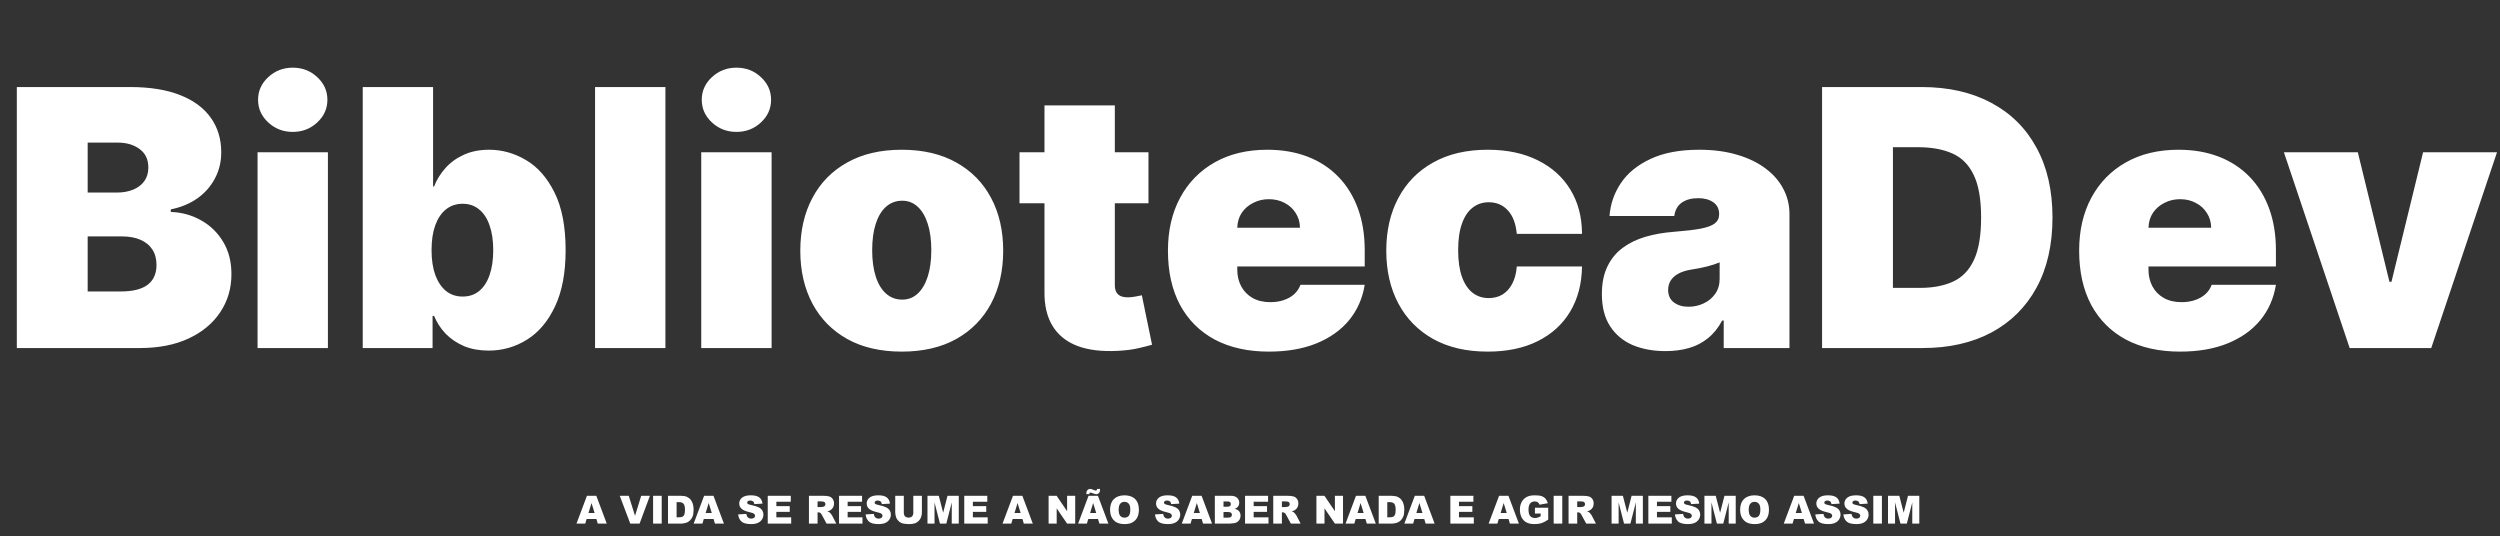 <svg width="1609" height="345" viewBox="0 0 1609 345" fill="none" xmlns="http://www.w3.org/2000/svg">
<rect x="0" y="0" width="1609" height="345" fill="#333333" stroke="none"/>
<path d="M10.827 224V56.02H83.662C96.457 56.02 107.202 57.742 115.896 61.187C124.645 64.632 131.234 69.499 135.664 75.787C140.147 82.076 142.389 89.485 142.389 98.015C142.389 104.194 141.022 109.826 138.288 114.911C135.609 119.997 131.836 124.262 126.969 127.707C122.103 131.097 116.416 133.448 109.909 134.761V136.401C117.127 136.674 123.688 138.506 129.594 141.896C135.499 145.232 140.202 149.853 143.702 155.758C147.201 161.609 148.951 168.499 148.951 176.428C148.951 185.614 146.545 193.789 141.733 200.952C136.976 208.115 130.195 213.747 121.392 217.848C112.588 221.949 102.089 224 89.895 224H10.827ZM56.431 187.582H77.756C85.412 187.582 91.153 186.161 94.981 183.317C98.808 180.419 100.722 176.154 100.722 170.522C100.722 166.585 99.82 163.249 98.016 160.515C96.211 157.781 93.641 155.703 90.306 154.282C87.025 152.86 83.06 152.149 78.412 152.149H56.431V187.582ZM56.431 123.934H75.132C79.123 123.934 82.65 123.305 85.712 122.047C88.775 120.79 91.153 118.985 92.848 116.634C94.598 114.228 95.473 111.302 95.473 107.858C95.473 102.663 93.614 98.698 89.895 95.965C86.177 93.176 81.475 91.781 75.788 91.781H56.431V123.934ZM165.765 224V98.015H211.041V224H165.765ZM188.403 84.892C182.279 84.892 177.03 82.868 172.655 78.822C168.281 74.776 166.094 69.909 166.094 64.222C166.094 58.535 168.281 53.669 172.655 49.622C177.03 45.576 182.279 43.553 188.403 43.553C194.582 43.553 199.832 45.576 204.151 49.622C208.526 53.669 210.713 58.535 210.713 64.222C210.713 69.909 208.526 74.776 204.151 78.822C199.832 82.868 194.582 84.892 188.403 84.892ZM233.454 224V56.02H278.729V119.997H279.386C281.026 115.732 283.432 111.822 286.604 108.268C289.775 104.659 293.712 101.788 298.415 99.655C303.117 97.468 308.585 96.375 314.819 96.375C323.13 96.375 331.032 98.589 338.523 103.018C346.069 107.447 352.193 114.419 356.896 123.934C361.653 133.448 364.032 145.806 364.032 161.008C364.032 175.553 361.763 187.61 357.224 197.179C352.74 206.748 346.725 213.884 339.179 218.587C331.688 223.289 323.459 225.64 314.491 225.64C308.585 225.64 303.309 224.684 298.661 222.77C294.068 220.801 290.13 218.149 286.85 214.814C283.623 211.423 281.135 207.596 279.386 203.331H278.401V224H233.454ZM277.745 161.008C277.745 167.132 278.538 172.436 280.124 176.92C281.764 181.349 284.061 184.794 287.014 187.254C290.021 189.66 293.603 190.863 297.758 190.863C301.914 190.863 305.441 189.688 308.339 187.336C311.292 184.93 313.534 181.513 315.065 177.084C316.651 172.6 317.444 167.241 317.444 161.008C317.444 154.774 316.651 149.442 315.065 145.013C313.534 140.529 311.292 137.112 308.339 134.761C305.441 132.355 301.914 131.152 297.758 131.152C293.603 131.152 290.021 132.355 287.014 134.761C284.061 137.112 281.764 140.529 280.124 145.013C278.538 149.442 277.745 154.774 277.745 161.008ZM428.255 56.02V224H382.979V56.02H428.255ZM451.323 224V98.015H496.599V224H451.323ZM473.961 84.892C467.837 84.892 462.588 82.868 458.213 78.822C453.839 74.776 451.651 69.909 451.651 64.222C451.651 58.535 453.839 53.669 458.213 49.622C462.588 45.576 467.837 43.553 473.961 43.553C480.14 43.553 485.389 45.576 489.709 49.622C494.084 53.669 496.271 58.535 496.271 64.222C496.271 69.909 494.084 74.776 489.709 78.822C485.389 82.868 480.14 84.892 473.961 84.892ZM580.364 226.297C566.693 226.297 554.992 223.59 545.258 218.176C535.525 212.708 528.061 205.108 522.866 195.375C517.672 185.587 515.074 174.24 515.074 161.336C515.074 148.431 517.672 137.112 522.866 127.379C528.061 117.591 535.525 109.99 545.258 104.577C554.992 99.109 566.693 96.375 580.364 96.375C594.034 96.375 605.735 99.109 615.469 104.577C625.202 109.99 632.666 117.591 637.861 127.379C643.055 137.112 645.653 148.431 645.653 161.336C645.653 174.24 643.055 185.587 637.861 195.375C632.666 205.108 625.202 212.708 615.469 218.176C605.735 223.59 594.034 226.297 580.364 226.297ZM580.692 192.832C584.519 192.832 587.827 191.547 590.616 188.977C593.405 186.407 595.565 182.743 597.096 177.986C598.627 173.229 599.392 167.569 599.392 161.008C599.392 154.391 598.627 148.732 597.096 144.029C595.565 139.272 593.405 135.608 590.616 133.038C587.827 130.468 584.519 129.183 580.692 129.183C576.645 129.183 573.173 130.468 570.275 133.038C567.377 135.608 565.162 139.272 563.631 144.029C562.1 148.732 561.335 154.391 561.335 161.008C561.335 167.569 562.1 173.229 563.631 177.986C565.162 182.743 567.377 186.407 570.275 188.977C573.173 191.547 576.645 192.832 580.692 192.832ZM739.157 98.015V130.824H656.151V98.015H739.157ZM672.228 67.831H717.503V183.481C717.503 185.231 717.804 186.708 718.406 187.911C719.007 189.059 719.937 189.934 721.194 190.535C722.452 191.082 724.065 191.355 726.034 191.355C727.401 191.355 728.986 191.191 730.791 190.863C732.65 190.535 734.017 190.262 734.892 190.043L741.454 221.867C739.431 222.469 736.532 223.207 732.759 224.082C729.041 224.957 724.612 225.531 719.472 225.804C709.083 226.351 700.361 225.285 693.307 222.606C686.253 219.872 680.949 215.579 677.395 209.728C673.841 203.877 672.118 196.55 672.228 187.747V67.831ZM816.647 226.297C803.195 226.297 791.603 223.727 781.87 218.587C772.191 213.392 764.727 205.955 759.478 196.277C754.283 186.544 751.686 174.896 751.686 161.336C751.686 148.322 754.311 136.948 759.56 127.215C764.809 117.481 772.219 109.908 781.788 104.495C791.357 99.081 802.649 96.375 815.663 96.375C825.177 96.375 833.789 97.851 841.499 100.804C849.209 103.757 855.798 108.049 861.267 113.681C866.735 119.259 870.945 126.039 873.898 134.022C876.851 142.006 878.327 151.001 878.327 161.008V171.506H765.794V146.572H836.66C836.605 142.963 835.676 139.791 833.871 137.057C832.122 134.268 829.743 132.109 826.736 130.578C823.783 128.992 820.42 128.199 816.647 128.199C812.983 128.199 809.62 128.992 806.558 130.578C803.496 132.109 801.035 134.241 799.176 136.975C797.372 139.709 796.415 142.908 796.306 146.572V173.475C796.306 177.521 797.153 181.13 798.848 184.302C800.543 187.473 802.977 189.961 806.148 191.766C809.32 193.57 813.147 194.472 817.631 194.472C820.748 194.472 823.591 194.035 826.161 193.16C828.786 192.285 831.028 191.027 832.887 189.387C834.746 187.692 836.113 185.669 836.988 183.317H878.327C876.905 192.066 873.542 199.667 868.238 206.119C862.934 212.517 855.908 217.493 847.159 221.047C838.465 224.547 828.294 226.297 816.647 226.297ZM957.498 226.297C943.828 226.297 932.126 223.59 922.393 218.176C912.66 212.708 905.196 205.108 900.001 195.375C894.806 185.587 892.209 174.24 892.209 161.336C892.209 148.431 894.806 137.112 900.001 127.379C905.196 117.591 912.66 109.99 922.393 104.577C932.126 99.109 943.828 96.375 957.498 96.375C969.856 96.375 980.546 98.617 989.569 103.1C998.646 107.529 1005.67 113.818 1010.65 121.965C1015.62 130.058 1018.14 139.573 1018.19 150.509H976.199C975.598 143.892 973.684 138.862 970.458 135.417C967.286 131.917 963.185 130.167 958.154 130.167C954.217 130.167 950.772 131.316 947.82 133.612C944.867 135.854 942.57 139.272 940.93 143.865C939.289 148.404 938.469 154.118 938.469 161.008C938.469 167.897 939.289 173.639 940.93 178.232C942.57 182.771 944.867 186.188 947.82 188.485C950.772 190.727 954.217 191.848 958.154 191.848C961.49 191.848 964.443 191.082 967.013 189.551C969.583 187.965 971.661 185.669 973.246 182.661C974.887 179.599 975.871 175.881 976.199 171.506H1018.19C1018.03 182.606 1015.49 192.285 1010.57 200.542C1005.64 208.744 998.673 215.087 989.651 219.571C980.683 224.055 969.966 226.297 957.498 226.297ZM1071.98 225.969C1063.94 225.969 1056.83 224.656 1050.65 222.031C1044.53 219.352 1039.72 215.306 1036.22 209.892C1032.72 204.479 1030.97 197.589 1030.97 189.223C1030.97 182.333 1032.14 176.455 1034.5 171.588C1036.85 166.667 1040.13 162.648 1044.34 159.531C1048.55 156.414 1053.44 154.036 1059.02 152.395C1064.65 150.755 1070.72 149.689 1077.23 149.196C1084.28 148.65 1089.94 147.993 1094.21 147.228C1098.53 146.408 1101.64 145.287 1103.56 143.865C1105.47 142.389 1106.43 140.447 1106.43 138.041V137.713C1106.43 134.433 1105.17 131.917 1102.66 130.167C1100.14 128.418 1096.91 127.543 1092.98 127.543C1088.66 127.543 1085.13 128.5 1082.4 130.413C1079.72 132.273 1078.1 135.143 1077.56 139.026H1035.89C1036.44 131.37 1038.87 124.317 1043.19 117.864C1047.56 111.357 1053.94 106.162 1062.3 102.28C1070.67 98.343 1081.11 96.375 1093.63 96.375C1102.66 96.375 1110.75 97.441 1117.91 99.573C1125.08 101.651 1131.17 104.577 1136.2 108.35C1141.23 112.068 1145.06 116.442 1147.69 121.473C1150.36 126.449 1151.7 131.863 1151.7 137.713V224H1109.38V206.283H1108.4C1105.88 210.986 1102.82 214.786 1099.21 217.684C1095.66 220.582 1091.58 222.688 1086.99 224C1082.45 225.312 1077.45 225.969 1071.98 225.969ZM1086.74 197.425C1090.19 197.425 1093.41 196.714 1096.42 195.292C1099.48 193.871 1101.97 191.82 1103.89 189.141C1105.8 186.462 1106.76 183.208 1106.76 179.38V168.882C1105.55 169.374 1104.27 169.838 1102.9 170.276C1101.59 170.713 1100.17 171.123 1098.64 171.506C1097.16 171.889 1095.57 172.244 1093.88 172.573C1092.24 172.901 1090.52 173.201 1088.71 173.475C1085.21 174.022 1082.34 174.924 1080.1 176.181C1077.91 177.384 1076.27 178.888 1075.18 180.693C1074.14 182.442 1073.62 184.411 1073.62 186.598C1073.62 190.098 1074.85 192.777 1077.31 194.636C1079.77 196.495 1082.92 197.425 1086.74 197.425ZM1237.31 224H1172.68V56.02H1236.66C1253.94 56.02 1268.87 59.383 1281.44 66.109C1294.07 72.78 1303.81 82.404 1310.64 94.98C1317.53 107.502 1320.98 122.512 1320.98 140.01C1320.98 157.508 1317.56 172.545 1310.72 185.122C1303.89 197.644 1294.21 207.268 1281.69 213.993C1269.17 220.664 1254.37 224 1237.31 224ZM1218.29 185.286H1235.67C1243.99 185.286 1251.07 183.946 1256.92 181.267C1262.82 178.587 1267.31 173.967 1270.37 167.405C1273.49 160.843 1275.04 151.712 1275.04 140.01C1275.04 128.308 1273.46 119.177 1270.29 112.615C1267.17 106.053 1262.58 101.433 1256.51 98.753C1250.49 96.074 1243.11 94.734 1234.36 94.734H1218.29V185.286ZM1403.1 226.297C1389.65 226.297 1378.06 223.727 1368.32 218.587C1358.64 213.392 1351.18 205.955 1345.93 196.277C1340.74 186.544 1338.14 174.896 1338.14 161.336C1338.14 148.322 1340.76 136.948 1346.01 127.215C1351.26 117.481 1358.67 109.908 1368.24 104.495C1377.81 99.081 1389.1 96.375 1402.12 96.375C1411.63 96.375 1420.24 97.851 1427.95 100.804C1435.66 103.757 1442.25 108.049 1447.72 113.681C1453.19 119.259 1457.4 126.039 1460.35 134.022C1463.3 142.006 1464.78 151.001 1464.78 161.008V171.506H1352.25V146.572H1423.11C1423.06 142.963 1422.13 139.791 1420.32 137.057C1418.58 134.268 1416.2 132.109 1413.19 130.578C1410.24 128.992 1406.87 128.199 1403.1 128.199C1399.44 128.199 1396.07 128.992 1393.01 130.578C1389.95 132.109 1387.49 134.241 1385.63 136.975C1383.83 139.709 1382.87 142.908 1382.76 146.572V173.475C1382.76 177.521 1383.61 181.13 1385.3 184.302C1387 187.473 1389.43 189.961 1392.6 191.766C1395.77 193.57 1399.6 194.472 1404.08 194.472C1407.2 194.472 1410.04 194.035 1412.61 193.16C1415.24 192.285 1417.48 191.027 1419.34 189.387C1421.2 187.692 1422.57 185.669 1423.44 183.317H1464.78C1463.36 192.066 1460 199.667 1454.69 206.119C1449.39 212.517 1442.36 217.493 1433.61 221.047C1424.92 224.547 1414.75 226.297 1403.1 226.297ZM1607.07 98.015L1564.74 224H1512.25L1469.93 98.015H1517.5L1537.84 181.349H1539.15L1559.49 98.015H1607.07Z" fill="white"/>
<path d="M383.845 334.045H377.545L376.678 337H371.024L377.752 319.099H383.784L390.512 337H384.725L383.845 334.045ZM382.685 330.174L380.707 323.739L378.741 330.174H382.685ZM398.876 319.099H404.664L408.694 331.981L412.662 319.099H418.279L411.636 337H405.641L398.876 319.099ZM420.33 319.099H425.874V337H420.33V319.099ZM429.928 319.099H438.145C439.765 319.099 441.072 319.319 442.065 319.759C443.066 320.198 443.892 320.829 444.544 321.651C445.195 322.474 445.667 323.43 445.96 324.521C446.253 325.612 446.4 326.768 446.4 327.989C446.4 329.902 446.18 331.387 445.74 332.445C445.309 333.496 444.706 334.379 443.933 335.095C443.16 335.803 442.329 336.276 441.442 336.512C440.229 336.837 439.13 337 438.145 337H429.928V319.099ZM435.459 323.153V332.934H436.814C437.97 332.934 438.793 332.808 439.281 332.555C439.769 332.295 440.152 331.847 440.429 331.212C440.705 330.569 440.844 329.531 440.844 328.099C440.844 326.202 440.535 324.903 439.916 324.203C439.297 323.503 438.272 323.153 436.839 323.153H435.459ZM459.257 334.045H452.957L452.09 337H446.436L453.164 319.099H459.196L465.924 337H460.136L459.257 334.045ZM458.097 330.174L456.119 323.739L454.153 330.174H458.097ZM475.094 331.078L480.357 330.748C480.471 331.603 480.703 332.254 481.053 332.702C481.623 333.426 482.437 333.789 483.495 333.789C484.285 333.789 484.891 333.605 485.314 333.239C485.746 332.865 485.962 332.433 485.962 331.945C485.962 331.481 485.758 331.066 485.351 330.699C484.944 330.333 484 329.987 482.518 329.662C480.092 329.116 478.363 328.392 477.329 327.488C476.287 326.584 475.766 325.433 475.766 324.032C475.766 323.113 476.03 322.246 476.559 321.432C477.097 320.609 477.899 319.966 478.965 319.502C480.039 319.03 481.509 318.794 483.373 318.794C485.66 318.794 487.402 319.222 488.599 320.076C489.804 320.923 490.52 322.274 490.748 324.13L485.534 324.435C485.396 323.63 485.103 323.043 484.655 322.677C484.215 322.311 483.605 322.128 482.823 322.128C482.18 322.128 481.696 322.266 481.37 322.543C481.045 322.811 480.882 323.141 480.882 323.532C480.882 323.817 481.016 324.073 481.285 324.301C481.545 324.537 482.164 324.757 483.141 324.96C485.559 325.481 487.288 326.011 488.33 326.548C489.38 327.077 490.142 327.736 490.614 328.526C491.094 329.316 491.334 330.199 491.334 331.176C491.334 332.323 491.017 333.382 490.382 334.35C489.747 335.319 488.859 336.056 487.72 336.56C486.58 337.057 485.143 337.305 483.41 337.305C480.365 337.305 478.257 336.719 477.085 335.547C475.912 334.375 475.249 332.885 475.094 331.078ZM494.118 319.099H508.942V322.921H499.662V325.766H508.27V329.417H499.662V332.946H509.21V337H494.118V319.099ZM520.627 337V319.099H529.846C531.555 319.099 532.862 319.246 533.766 319.539C534.669 319.832 535.398 320.377 535.951 321.175C536.505 321.965 536.782 322.929 536.782 324.069C536.782 325.062 536.57 325.921 536.147 326.646C535.723 327.362 535.141 327.944 534.4 328.392C533.928 328.677 533.281 328.913 532.459 329.1C533.118 329.32 533.599 329.539 533.9 329.759C534.103 329.906 534.396 330.219 534.779 330.699C535.17 331.18 535.43 331.55 535.56 331.811L538.235 337H531.983L529.028 331.53C528.653 330.822 528.32 330.362 528.027 330.15C527.628 329.873 527.176 329.735 526.671 329.735H526.183V337H520.627ZM526.183 326.352H528.515C528.767 326.352 529.256 326.271 529.98 326.108C530.347 326.035 530.644 325.848 530.872 325.547C531.108 325.245 531.226 324.899 531.226 324.509C531.226 323.931 531.043 323.487 530.676 323.178C530.31 322.868 529.622 322.714 528.613 322.714H526.183V326.352ZM540.005 319.099H554.829V322.921H545.549V325.766H554.157V329.417H545.549V332.946H555.097V337H540.005V319.099ZM557.124 331.078L562.387 330.748C562.501 331.603 562.733 332.254 563.083 332.702C563.653 333.426 564.467 333.789 565.525 333.789C566.315 333.789 566.921 333.605 567.344 333.239C567.776 332.865 567.991 332.433 567.991 331.945C567.991 331.481 567.788 331.066 567.381 330.699C566.974 330.333 566.03 329.987 564.548 329.662C562.122 329.116 560.392 328.392 559.359 327.488C558.317 326.584 557.796 325.433 557.796 324.032C557.796 323.113 558.06 322.246 558.589 321.432C559.127 320.609 559.928 319.966 560.995 319.502C562.069 319.03 563.539 318.794 565.403 318.794C567.69 318.794 569.432 319.222 570.629 320.076C571.834 320.923 572.55 322.274 572.778 324.13L567.564 324.435C567.426 323.63 567.133 323.043 566.685 322.677C566.245 322.311 565.635 322.128 564.853 322.128C564.21 322.128 563.726 322.266 563.4 322.543C563.075 322.811 562.912 323.141 562.912 323.532C562.912 323.817 563.046 324.073 563.315 324.301C563.575 324.537 564.194 324.757 565.171 324.96C567.589 325.481 569.318 326.011 570.36 326.548C571.41 327.077 572.172 327.736 572.644 328.526C573.124 329.316 573.364 330.199 573.364 331.176C573.364 332.323 573.047 333.382 572.412 334.35C571.777 335.319 570.889 336.056 569.75 336.56C568.61 337.057 567.173 337.305 565.439 337.305C562.395 337.305 560.287 336.719 559.114 335.547C557.942 334.375 557.279 332.885 557.124 331.078ZM587.809 319.099H593.328V329.771C593.328 330.83 593.161 331.831 592.828 332.775C592.502 333.711 591.985 334.533 591.277 335.242C590.577 335.942 589.84 336.434 589.067 336.719C587.992 337.118 586.702 337.317 585.196 337.317C584.325 337.317 583.373 337.256 582.339 337.134C581.313 337.012 580.454 336.772 579.762 336.414C579.07 336.048 578.435 335.531 577.858 334.863C577.288 334.196 576.897 333.508 576.685 332.8C576.343 331.66 576.172 330.651 576.172 329.771V319.099H581.692V330.028C581.692 331.005 581.96 331.77 582.497 332.323C583.043 332.869 583.796 333.141 584.756 333.141C585.709 333.141 586.454 332.873 586.991 332.336C587.536 331.79 587.809 331.021 587.809 330.028V319.099ZM596.93 319.099H604.208L607.016 329.991L609.812 319.099H617.065V337H612.547V323.349L609.043 337H604.953L601.46 323.349V337H596.93V319.099ZM620.594 319.099H635.418V322.921H626.138V325.766H634.746V329.417H626.138V332.946H635.686V337H620.594V319.099ZM658.044 334.045H651.743L650.876 337H645.223L651.951 319.099H657.983L664.711 337H658.923L658.044 334.045ZM656.884 330.174L654.906 323.739L652.94 330.174H656.884ZM674.882 319.099H680.047L686.787 329.002V319.099H692.001V337H686.787L680.084 327.171V337H674.882V319.099ZM706.69 334.045H700.39L699.523 337H693.869L700.597 319.099H706.629L713.357 337H707.569L706.69 334.045ZM705.53 330.174L703.552 323.739L701.586 330.174H705.53ZM706.043 314.667H707.972C707.98 314.879 707.984 315.062 707.984 315.217C707.984 316.12 707.757 316.82 707.301 317.317C706.845 317.813 706.259 318.062 705.542 318.062C705.021 318.062 704.232 317.846 703.174 317.414C702.53 317.154 702.087 317.024 701.843 317.024C701.607 317.024 701.423 317.097 701.293 317.243C701.163 317.39 701.094 317.65 701.086 318.025H699.181C699.173 317.83 699.169 317.659 699.169 317.512C699.169 316.641 699.409 315.949 699.889 315.436C700.369 314.923 700.939 314.667 701.598 314.667C701.883 314.667 702.152 314.7 702.404 314.765C702.657 314.83 703.121 315.005 703.796 315.29C704.48 315.575 704.977 315.717 705.286 315.717C705.506 315.717 705.681 315.644 705.811 315.497C705.949 315.343 706.027 315.066 706.043 314.667ZM714.444 328.062C714.444 325.14 715.258 322.864 716.886 321.236C718.514 319.608 720.781 318.794 723.687 318.794C726.666 318.794 728.962 319.596 730.574 321.2C732.186 322.795 732.992 325.034 732.992 327.915C732.992 330.007 732.637 331.725 731.929 333.068C731.229 334.403 730.212 335.445 728.877 336.194C727.55 336.935 725.893 337.305 723.907 337.305C721.888 337.305 720.215 336.984 718.888 336.341C717.57 335.698 716.499 334.68 715.677 333.288C714.855 331.896 714.444 330.154 714.444 328.062ZM719.975 328.086C719.975 329.894 720.309 331.192 720.976 331.981C721.652 332.771 722.568 333.166 723.724 333.166C724.912 333.166 725.832 332.779 726.483 332.006C727.135 331.233 727.46 329.845 727.46 327.842C727.46 326.157 727.118 324.928 726.434 324.155C725.759 323.373 724.839 322.982 723.675 322.982C722.56 322.982 721.664 323.377 720.989 324.167C720.313 324.956 719.975 326.263 719.975 328.086ZM743.358 331.078L748.621 330.748C748.735 331.603 748.967 332.254 749.317 332.702C749.887 333.426 750.701 333.789 751.759 333.789C752.549 333.789 753.155 333.605 753.578 333.239C754.01 332.865 754.226 332.433 754.226 331.945C754.226 331.481 754.022 331.066 753.615 330.699C753.208 330.333 752.264 329.987 750.782 329.662C748.356 329.116 746.627 328.392 745.593 327.488C744.551 326.584 744.03 325.433 744.03 324.032C744.03 323.113 744.294 322.246 744.823 321.432C745.361 320.609 746.163 319.966 747.229 319.502C748.303 319.03 749.773 318.794 751.637 318.794C753.924 318.794 755.666 319.222 756.863 320.076C758.068 320.923 758.784 322.274 759.012 324.13L753.798 324.435C753.66 323.63 753.367 323.043 752.919 322.677C752.479 322.311 751.869 322.128 751.087 322.128C750.444 322.128 749.96 322.266 749.634 322.543C749.309 322.811 749.146 323.141 749.146 323.532C749.146 323.817 749.28 324.073 749.549 324.301C749.809 324.537 750.428 324.757 751.405 324.96C753.823 325.481 755.552 326.011 756.594 326.548C757.644 327.077 758.406 327.736 758.878 328.526C759.358 329.316 759.598 330.199 759.598 331.176C759.598 332.323 759.281 333.382 758.646 334.35C758.011 335.319 757.123 336.056 755.984 336.56C754.844 337.057 753.407 337.305 751.674 337.305C748.629 337.305 746.521 336.719 745.348 335.547C744.176 334.375 743.513 332.885 743.358 331.078ZM773.408 334.045H767.108L766.241 337H760.587L767.315 319.099H773.347L780.075 337H774.287L773.408 334.045ZM772.248 330.174L770.27 323.739L768.304 330.174H772.248ZM781.87 319.099H792.224C793.95 319.099 795.273 319.527 796.193 320.382C797.121 321.236 797.585 322.295 797.585 323.556C797.585 324.615 797.255 325.522 796.596 326.279C796.156 326.784 795.513 327.183 794.667 327.476C795.953 327.785 796.897 328.318 797.499 329.075C798.11 329.824 798.415 330.769 798.415 331.908C798.415 332.836 798.199 333.671 797.768 334.411C797.337 335.152 796.746 335.738 795.998 336.17C795.534 336.438 794.833 336.634 793.897 336.756C792.652 336.919 791.826 337 791.419 337H781.87V319.099ZM787.45 326.12H789.856C790.719 326.12 791.317 325.974 791.651 325.681C791.992 325.38 792.163 324.948 792.163 324.387C792.163 323.866 791.992 323.459 791.651 323.166C791.317 322.872 790.731 322.726 789.892 322.726H787.45V326.12ZM787.45 333.154H790.271C791.223 333.154 791.895 332.987 792.286 332.653C792.676 332.311 792.872 331.855 792.872 331.286C792.872 330.756 792.676 330.333 792.286 330.016C791.903 329.69 791.227 329.527 790.259 329.527H787.45V333.154ZM801.309 319.099H816.133V322.921H806.853V325.766H815.461V329.417H806.853V332.946H816.401V337H801.309V319.099ZM819.466 337V319.099H828.685C830.394 319.099 831.701 319.246 832.604 319.539C833.508 319.832 834.237 320.377 834.79 321.175C835.344 321.965 835.62 322.929 835.62 324.069C835.62 325.062 835.409 325.921 834.986 326.646C834.562 327.362 833.98 327.944 833.239 328.392C832.767 328.677 832.12 328.913 831.298 329.1C831.957 329.32 832.438 329.539 832.739 329.759C832.942 329.906 833.235 330.219 833.618 330.699C834.009 331.18 834.269 331.55 834.399 331.811L837.074 337H830.822L827.867 331.53C827.492 330.822 827.159 330.362 826.866 330.15C826.467 329.873 826.015 329.735 825.51 329.735H825.022V337H819.466ZM825.022 326.352H827.354C827.606 326.352 828.095 326.271 828.819 326.108C829.186 326.035 829.483 325.848 829.711 325.547C829.947 325.245 830.065 324.899 830.065 324.509C830.065 323.931 829.882 323.487 829.515 323.178C829.149 322.868 828.461 322.714 827.452 322.714H825.022V326.352ZM847.245 319.099H852.41L859.15 329.002V319.099H864.364V337H859.15L852.447 327.171V337H847.245V319.099ZM878.809 334.045H872.508L871.641 337H865.988L872.716 319.099H878.748L885.476 337H879.688L878.809 334.045ZM877.649 330.174L875.671 323.739L873.705 330.174H877.649ZM887.332 319.099H895.549C897.169 319.099 898.476 319.319 899.469 319.759C900.47 320.198 901.296 320.829 901.948 321.651C902.599 322.474 903.071 323.43 903.364 324.521C903.657 325.612 903.804 326.768 903.804 327.989C903.804 329.902 903.584 331.387 903.144 332.445C902.713 333.496 902.111 334.379 901.337 335.095C900.564 335.803 899.734 336.276 898.846 336.512C897.633 336.837 896.534 337 895.549 337H887.332V319.099ZM892.863 323.153V332.934H894.218C895.374 332.934 896.197 332.808 896.685 332.555C897.173 332.295 897.556 331.847 897.833 331.212C898.11 330.569 898.248 329.531 898.248 328.099C898.248 326.202 897.939 324.903 897.32 324.203C896.701 323.503 895.676 323.153 894.243 323.153H892.863ZM916.661 334.045H910.361L909.494 337H903.84L910.568 319.099H916.6L923.328 337H917.54L916.661 334.045ZM915.501 330.174L913.523 323.739L911.557 330.174H915.501ZM933.451 319.099H948.274V322.921H938.994V325.766H947.603V329.417H938.994V332.946H948.543V337H933.451V319.099ZM970.9 334.045H964.6L963.733 337H958.079L964.807 319.099H970.839L977.567 337H971.779L970.9 334.045ZM969.74 330.174L967.762 323.739L965.796 330.174H969.74ZM987.885 330.516V326.792H996.432V334.424C994.796 335.539 993.347 336.3 992.085 336.707C990.832 337.106 989.342 337.305 987.616 337.305C985.492 337.305 983.758 336.943 982.415 336.219C981.08 335.494 980.042 334.415 979.301 332.983C978.568 331.55 978.202 329.906 978.202 328.05C978.202 326.096 978.605 324.399 979.411 322.958C980.217 321.509 981.397 320.41 982.952 319.661C984.165 319.083 985.797 318.794 987.848 318.794C989.826 318.794 991.304 318.973 992.281 319.331C993.266 319.69 994.08 320.247 994.723 321.004C995.374 321.753 995.863 322.706 996.188 323.862L990.852 324.814C990.632 324.138 990.258 323.621 989.729 323.263C989.208 322.905 988.54 322.726 987.726 322.726C986.513 322.726 985.545 323.149 984.82 323.996C984.104 324.834 983.746 326.165 983.746 327.989C983.746 329.926 984.108 331.31 984.832 332.14C985.565 332.971 986.583 333.386 987.885 333.386C988.504 333.386 989.094 333.296 989.656 333.117C990.217 332.938 990.86 332.633 991.585 332.201V330.516H987.885ZM999.937 319.099H1005.48V337H999.937V319.099ZM1009.53 337V319.099H1018.75C1020.46 319.099 1021.77 319.246 1022.67 319.539C1023.58 319.832 1024.3 320.377 1024.86 321.175C1025.41 321.965 1025.69 322.929 1025.69 324.069C1025.69 325.062 1025.48 325.921 1025.05 326.646C1024.63 327.362 1024.05 327.944 1023.31 328.392C1022.84 328.677 1022.19 328.913 1021.37 329.1C1022.03 329.32 1022.51 329.539 1022.81 329.759C1023.01 329.906 1023.3 330.219 1023.69 330.699C1024.08 331.18 1024.34 331.55 1024.47 331.811L1027.14 337H1020.89L1017.93 331.53C1017.56 330.822 1017.23 330.362 1016.93 330.15C1016.53 329.873 1016.08 329.735 1015.58 329.735H1015.09V337H1009.53ZM1015.09 326.352H1017.42C1017.67 326.352 1018.16 326.271 1018.89 326.108C1019.25 326.035 1019.55 325.848 1019.78 325.547C1020.01 325.245 1020.13 324.899 1020.13 324.509C1020.13 323.931 1019.95 323.487 1019.58 323.178C1019.22 322.868 1018.53 322.714 1017.52 322.714H1015.09V326.352ZM1037.22 319.099H1044.49L1047.3 329.991L1050.1 319.099H1057.35V337H1052.83V323.349L1049.33 337H1045.24L1041.75 323.349V337H1037.22V319.099ZM1060.88 319.099H1075.7V322.921H1066.42V325.766H1075.03V329.417H1066.42V332.946H1075.97V337H1060.88V319.099ZM1078 331.078L1083.26 330.748C1083.37 331.603 1083.61 332.254 1083.96 332.702C1084.53 333.426 1085.34 333.789 1086.4 333.789C1087.19 333.789 1087.8 333.605 1088.22 333.239C1088.65 332.865 1088.87 332.433 1088.87 331.945C1088.87 331.481 1088.66 331.066 1088.26 330.699C1087.85 330.333 1086.9 329.987 1085.42 329.662C1083 329.116 1081.27 328.392 1080.23 327.488C1079.19 326.584 1078.67 325.433 1078.67 324.032C1078.67 323.113 1078.93 322.246 1079.46 321.432C1080 320.609 1080.8 319.966 1081.87 319.502C1082.94 319.03 1084.41 318.794 1086.28 318.794C1088.56 318.794 1090.31 319.222 1091.5 320.076C1092.71 320.923 1093.42 322.274 1093.65 324.13L1088.44 324.435C1088.3 323.63 1088.01 323.043 1087.56 322.677C1087.12 322.311 1086.51 322.128 1085.73 322.128C1085.08 322.128 1084.6 322.266 1084.27 322.543C1083.95 322.811 1083.79 323.141 1083.79 323.532C1083.79 323.817 1083.92 324.073 1084.19 324.301C1084.45 324.537 1085.07 324.757 1086.04 324.96C1088.46 325.481 1090.19 326.011 1091.23 326.548C1092.28 327.077 1093.05 327.736 1093.52 328.526C1094 329.316 1094.24 330.199 1094.24 331.176C1094.24 332.323 1093.92 333.382 1093.29 334.35C1092.65 335.319 1091.76 336.056 1090.62 336.56C1089.48 337.057 1088.05 337.305 1086.31 337.305C1083.27 337.305 1081.16 336.719 1079.99 335.547C1078.82 334.375 1078.15 332.885 1078 331.078ZM1096.97 319.099H1104.25L1107.06 329.991L1109.86 319.099H1117.11V337H1112.59V323.349L1109.09 337H1105L1101.5 323.349V337H1096.97V319.099ZM1119.95 328.062C1119.95 325.14 1120.77 322.864 1122.4 321.236C1124.02 319.608 1126.29 318.794 1129.2 318.794C1132.18 318.794 1134.47 319.596 1136.08 321.2C1137.7 322.795 1138.5 325.034 1138.5 327.915C1138.5 330.007 1138.15 331.725 1137.44 333.068C1136.74 334.403 1135.72 335.445 1134.39 336.194C1133.06 336.935 1131.4 337.305 1129.42 337.305C1127.4 337.305 1125.72 336.984 1124.4 336.341C1123.08 335.698 1122.01 334.68 1121.19 333.288C1120.36 331.896 1119.95 330.154 1119.95 328.062ZM1125.48 328.086C1125.48 329.894 1125.82 331.192 1126.49 331.981C1127.16 332.771 1128.08 333.166 1129.23 333.166C1130.42 333.166 1131.34 332.779 1131.99 332.006C1132.64 331.233 1132.97 329.845 1132.97 327.842C1132.97 326.157 1132.63 324.928 1131.94 324.155C1131.27 323.373 1130.35 322.982 1129.18 322.982C1128.07 322.982 1127.17 323.377 1126.5 324.167C1125.82 324.956 1125.48 326.263 1125.48 328.086ZM1160.85 334.045H1154.55L1153.68 337H1148.03L1154.75 319.099H1160.79L1167.51 337H1161.73L1160.85 334.045ZM1159.69 330.174L1157.71 323.739L1155.74 330.174H1159.69ZM1168.33 331.078L1173.59 330.748C1173.71 331.603 1173.94 332.254 1174.29 332.702C1174.86 333.426 1175.67 333.789 1176.73 333.789C1177.52 333.789 1178.13 333.605 1178.55 333.239C1178.98 332.865 1179.2 332.433 1179.2 331.945C1179.2 331.481 1179 331.066 1178.59 330.699C1178.18 330.333 1177.24 329.987 1175.76 329.662C1173.33 329.116 1171.6 328.392 1170.57 327.488C1169.52 326.584 1169 325.433 1169 324.032C1169 323.113 1169.27 322.246 1169.8 321.432C1170.33 320.609 1171.14 319.966 1172.2 319.502C1173.28 319.03 1174.75 318.794 1176.61 318.794C1178.9 318.794 1180.64 319.222 1181.84 320.076C1183.04 320.923 1183.76 322.274 1183.99 324.13L1178.77 324.435C1178.63 323.63 1178.34 323.043 1177.89 322.677C1177.45 322.311 1176.84 322.128 1176.06 322.128C1175.42 322.128 1174.93 322.266 1174.61 322.543C1174.28 322.811 1174.12 323.141 1174.12 323.532C1174.12 323.817 1174.25 324.073 1174.52 324.301C1174.78 324.537 1175.4 324.757 1176.38 324.96C1178.8 325.481 1180.53 326.011 1181.57 326.548C1182.62 327.077 1183.38 327.736 1183.85 328.526C1184.33 329.316 1184.57 330.199 1184.57 331.176C1184.57 332.323 1184.25 333.382 1183.62 334.35C1182.98 335.319 1182.1 336.056 1180.96 336.56C1179.82 337.057 1178.38 337.305 1176.65 337.305C1173.6 337.305 1171.49 336.719 1170.32 335.547C1169.15 334.375 1168.49 332.885 1168.33 331.078ZM1186.4 331.078L1191.67 330.748C1191.78 331.603 1192.01 332.254 1192.36 332.702C1192.93 333.426 1193.75 333.789 1194.8 333.789C1195.59 333.789 1196.2 333.605 1196.62 333.239C1197.05 332.865 1197.27 332.433 1197.27 331.945C1197.27 331.481 1197.07 331.066 1196.66 330.699C1196.25 330.333 1195.31 329.987 1193.83 329.662C1191.4 329.116 1189.67 328.392 1188.64 327.488C1187.6 326.584 1187.07 325.433 1187.07 324.032C1187.07 323.113 1187.34 322.246 1187.87 321.432C1188.41 320.609 1189.21 319.966 1190.27 319.502C1191.35 319.03 1192.82 318.794 1194.68 318.794C1196.97 318.794 1198.71 319.222 1199.91 320.076C1201.11 320.923 1201.83 322.274 1202.06 324.13L1196.84 324.435C1196.7 323.63 1196.41 323.043 1195.96 322.677C1195.52 322.311 1194.91 322.128 1194.13 322.128C1193.49 322.128 1193 322.266 1192.68 322.543C1192.35 322.811 1192.19 323.141 1192.19 323.532C1192.19 323.817 1192.32 324.073 1192.59 324.301C1192.85 324.537 1193.47 324.757 1194.45 324.96C1196.87 325.481 1198.6 326.011 1199.64 326.548C1200.69 327.077 1201.45 327.736 1201.92 328.526C1202.4 329.316 1202.64 330.199 1202.64 331.176C1202.64 332.323 1202.33 333.382 1201.69 334.35C1201.06 335.319 1200.17 336.056 1199.03 336.56C1197.89 337.057 1196.45 337.305 1194.72 337.305C1191.67 337.305 1189.57 336.719 1188.39 335.547C1187.22 334.375 1186.56 332.885 1186.4 331.078ZM1205.66 319.099H1211.2V337H1205.66V319.099ZM1215.12 319.099H1222.4L1225.21 329.991L1228 319.099H1235.26V337H1230.74V323.349L1227.23 337H1223.14L1219.65 323.349V337H1215.12V319.099Z" fill="white"/>
</svg>
